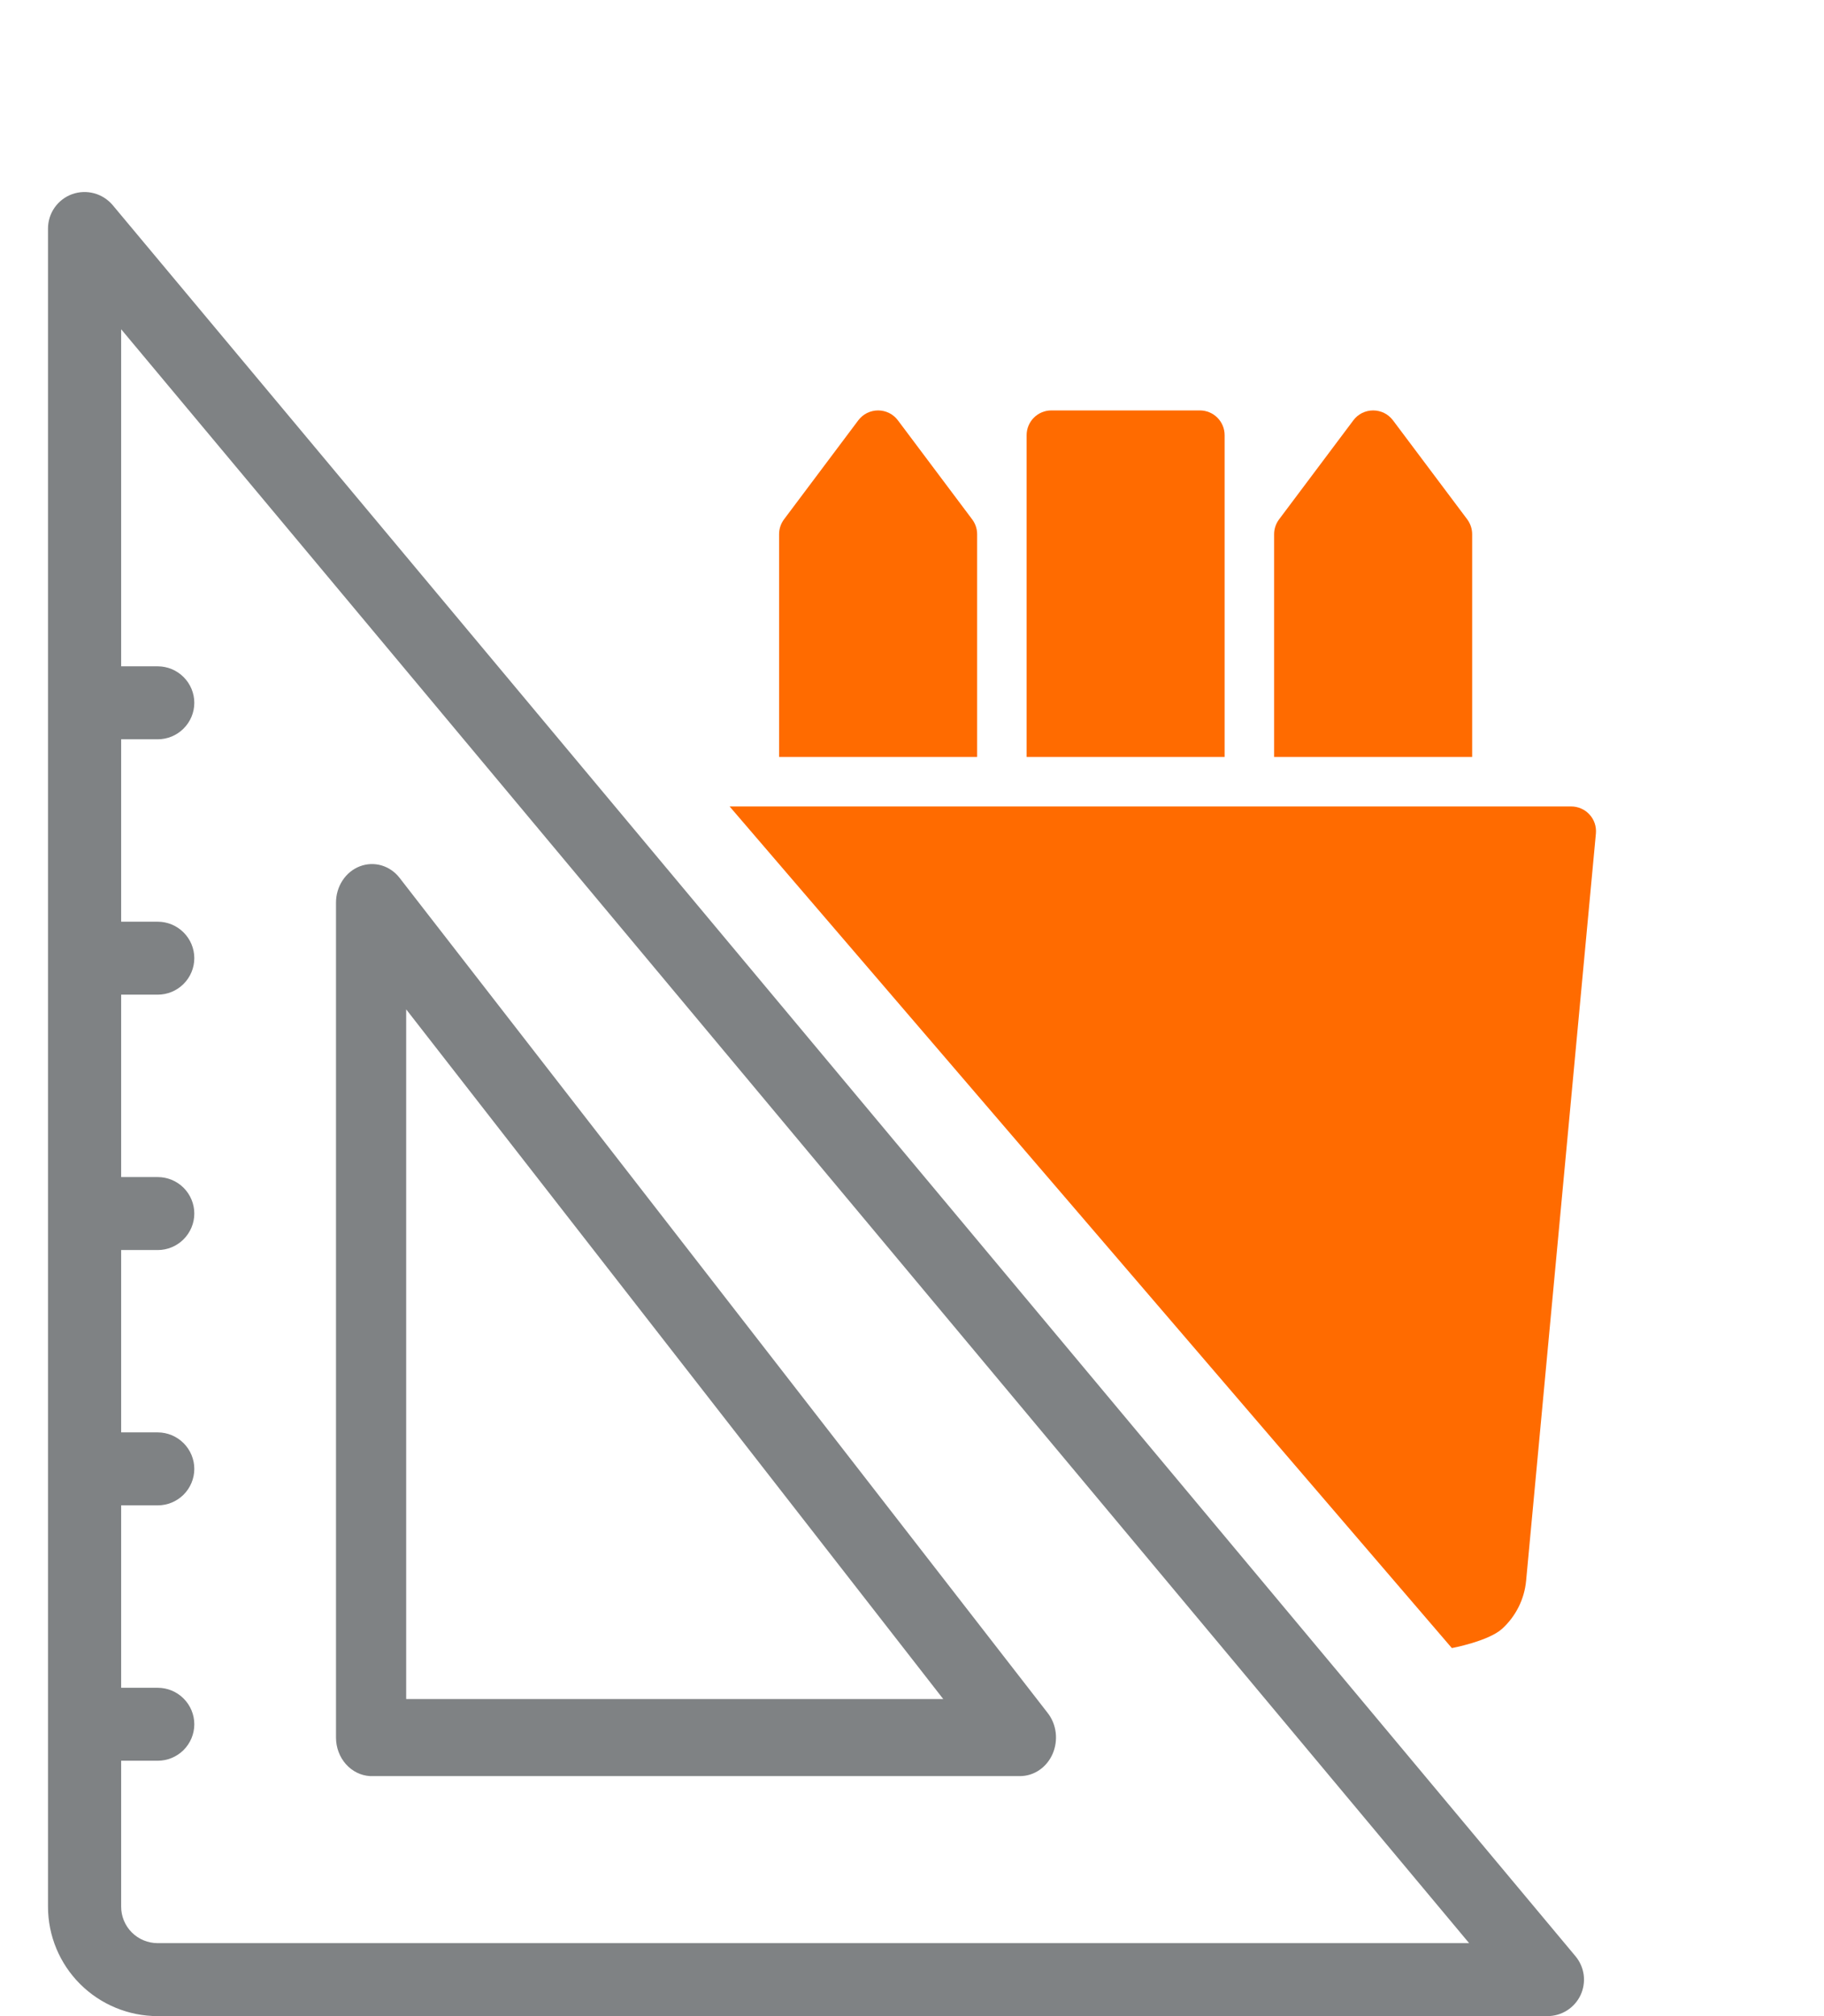 <svg width="38" height="42" viewBox="0 0 38 42" fill="none" xmlns="http://www.w3.org/2000/svg">
<path d="M32.732 16.8L15.2 16.8L30.247 34.333C30.247 34.333 31.006 34.191 31.293 33.932C31.579 33.672 31.758 33.315 31.794 32.93L33.248 17.363C33.254 17.291 33.246 17.219 33.223 17.151C33.2 17.083 33.163 17.02 33.114 16.968C33.066 16.915 33.007 16.872 32.941 16.844C32.875 16.815 32.804 16.8 32.732 16.8Z" fill="#FF6B00"/>
<path d="M30.67 15.769V11.128C30.67 11.017 30.633 10.908 30.567 10.819L29.02 8.756C28.971 8.692 28.909 8.64 28.838 8.604C28.766 8.569 28.687 8.55 28.607 8.55C28.527 8.55 28.448 8.569 28.376 8.604C28.305 8.64 28.242 8.692 28.195 8.756L26.648 10.819C26.581 10.908 26.544 11.017 26.544 11.128V15.769H30.67Z" fill="#FF6B00"/>
<path d="M25.513 15.769V9.066C25.513 8.929 25.459 8.798 25.362 8.701C25.265 8.604 25.134 8.55 24.997 8.55H21.904C21.767 8.55 21.636 8.604 21.539 8.701C21.442 8.798 21.388 8.929 21.388 9.066V15.769H25.513Z" fill="#FF6B00"/>
<path d="M20.357 15.769V11.128C20.357 11.017 20.32 10.908 20.253 10.819L18.706 8.756C18.658 8.692 18.596 8.64 18.524 8.604C18.453 8.569 18.374 8.55 18.294 8.55C18.214 8.55 18.135 8.569 18.063 8.604C17.992 8.64 17.929 8.692 17.881 8.756L16.334 10.819C16.267 10.908 16.231 11.017 16.231 11.128V15.769H20.357Z" fill="#FF6B00"/>
<path d="M32.824 40.754L2.349 4.275C2.248 4.155 2.113 4.068 1.962 4.027C1.811 3.986 1.65 3.992 1.503 4.045C1.355 4.098 1.228 4.196 1.138 4.324C1.048 4.452 1 4.605 1 4.761V39.72C1 40.325 1.241 40.905 1.669 41.332C2.098 41.76 2.679 42 3.286 42H32.237C32.382 42 32.524 41.959 32.646 41.882C32.769 41.804 32.866 41.694 32.928 41.563C32.989 41.432 33.012 41.286 32.994 41.143C32.975 41 32.916 40.865 32.824 40.754ZM3.286 40.48C3.084 40.48 2.89 40.4 2.747 40.258C2.604 40.115 2.524 39.922 2.524 39.72V36.68H3.286C3.488 36.68 3.681 36.6 3.824 36.458C3.967 36.315 4.048 36.122 4.048 35.92C4.048 35.719 3.967 35.525 3.824 35.383C3.681 35.24 3.488 35.16 3.286 35.16H2.524V31.36H3.286C3.488 31.36 3.681 31.28 3.824 31.138C3.967 30.995 4.048 30.802 4.048 30.6C4.048 30.399 3.967 30.206 3.824 30.063C3.681 29.921 3.488 29.84 3.286 29.84H2.524V26.041H3.286C3.488 26.041 3.681 25.961 3.824 25.818C3.967 25.675 4.048 25.482 4.048 25.281C4.048 25.079 3.967 24.886 3.824 24.743C3.681 24.601 3.488 24.521 3.286 24.521H2.524V20.721H3.286C3.488 20.721 3.681 20.641 3.824 20.498C3.967 20.356 4.048 20.162 4.048 19.961C4.048 19.759 3.967 19.566 3.824 19.424C3.681 19.281 3.488 19.201 3.286 19.201H2.524V15.401H3.286C3.488 15.401 3.681 15.321 3.824 15.178C3.967 15.036 4.048 14.843 4.048 14.641C4.048 14.44 3.967 14.246 3.824 14.104C3.681 13.961 3.488 13.881 3.286 13.881H2.524V6.859L30.607 40.48H3.286Z" fill="#7F8284"/>
<path d="M7.712 37H21.249C21.392 37 21.531 36.957 21.652 36.875C21.772 36.794 21.868 36.677 21.929 36.538C21.989 36.4 22.012 36.246 21.994 36.095C21.976 35.944 21.918 35.801 21.826 35.684L8.327 18.291C8.229 18.163 8.096 18.072 7.947 18.028C7.798 17.985 7.64 17.992 7.495 18.048C7.35 18.104 7.224 18.207 7.136 18.342C7.047 18.478 7 18.639 7 18.804V36.197C7 36.404 7.074 36.602 7.206 36.751C7.339 36.901 7.52 36.99 7.712 37ZM8.462 21.027L19.651 35.395H8.462V21.027Z" fill="#7F8284"/>
</svg>
